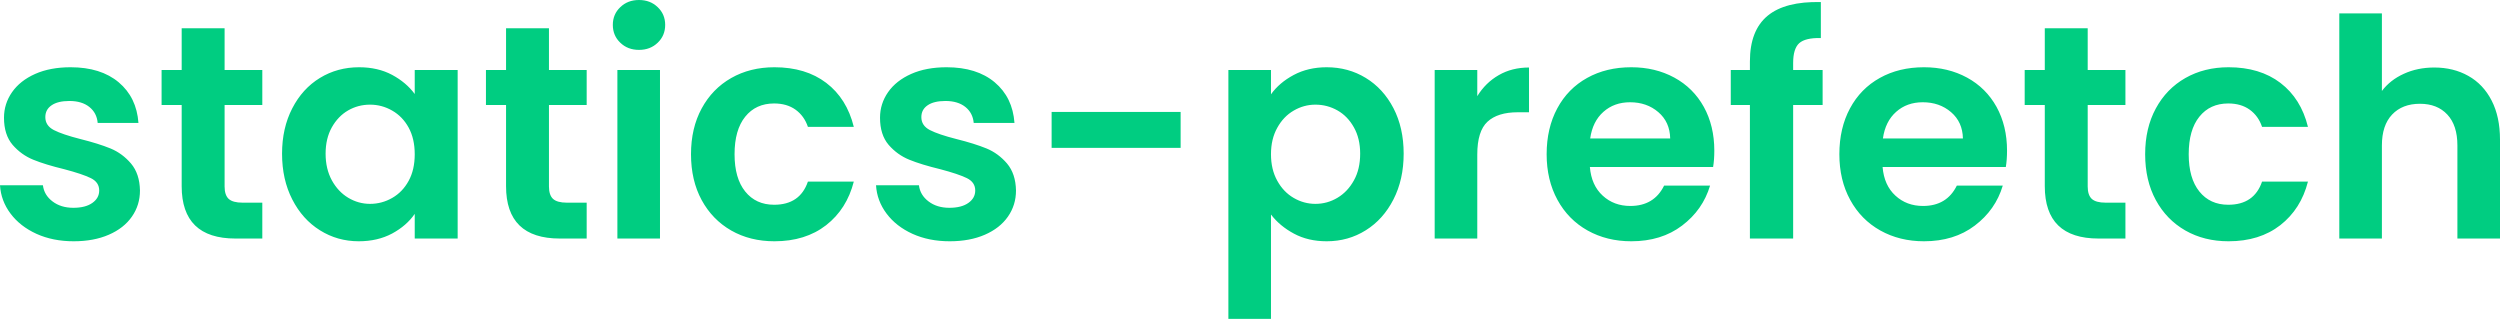 <?xml version="1.0" encoding="utf-8"?>
<svg viewBox="240.167 235.715 224 28.57" xmlns="http://www.w3.org/2000/svg">
  <path d="M 246.767 257.333 C 245.529 257.333 244.419 257.111 243.438 256.668 C 242.458 256.221 241.682 255.616 241.11 254.851 C 240.538 254.089 240.224 253.245 240.167 252.317 L 244.012 252.317 C 244.084 252.901 244.37 253.381 244.87 253.76 C 245.369 254.142 245.993 254.334 246.738 254.334 C 247.465 254.334 248.033 254.188 248.442 253.896 C 248.851 253.608 249.056 253.237 249.056 252.783 C 249.056 252.291 248.806 251.921 248.306 251.675 C 247.806 251.43 247.011 251.163 245.92 250.875 C 244.792 250.602 243.87 250.32 243.154 250.028 C 242.435 249.737 241.816 249.292 241.297 248.694 C 240.782 248.091 240.525 247.281 240.525 246.263 C 240.525 245.429 240.765 244.666 241.246 243.974 C 241.727 243.285 242.418 242.739 243.319 242.338 C 244.216 241.94 245.275 241.741 246.494 241.741 C 248.293 241.741 249.728 242.19 250.799 243.087 C 251.871 243.989 252.462 245.202 252.572 246.728 L 248.919 246.728 C 248.867 246.13 248.617 245.653 248.17 245.297 C 247.723 244.941 247.129 244.763 246.386 244.763 C 245.693 244.763 245.162 244.892 244.79 245.149 C 244.415 245.403 244.228 245.757 244.228 246.211 C 244.228 246.719 244.483 247.105 244.995 247.37 C 245.502 247.631 246.292 247.898 247.363 248.171 C 248.454 248.444 249.355 248.726 250.067 249.017 C 250.775 249.309 251.388 249.76 251.907 250.369 C 252.422 250.979 252.689 251.783 252.708 252.783 C 252.708 253.654 252.468 254.434 251.987 255.123 C 251.506 255.816 250.815 256.357 249.913 256.748 C 249.016 257.138 247.967 257.333 246.767 257.333 Z M 263.67 245.121 L 260.291 245.121 L 260.291 252.425 C 260.291 252.936 260.412 253.306 260.654 253.533 C 260.901 253.76 261.315 253.874 261.898 253.874 L 263.67 253.874 L 263.67 257.088 L 261.267 257.088 C 258.053 257.088 256.445 255.525 256.445 252.397 L 256.445 245.121 L 254.645 245.121 L 254.645 241.986 L 256.445 241.986 L 256.445 238.248 L 260.291 238.248 L 260.291 241.986 L 263.67 241.986 L 263.67 245.121 Z M 265.439 249.483 C 265.439 247.957 265.744 246.603 266.354 245.422 C 266.963 244.24 267.791 243.332 268.836 242.696 C 269.881 242.059 271.049 241.741 272.34 241.741 C 273.465 241.741 274.451 241.969 275.3 242.423 C 276.144 242.877 276.82 243.449 277.327 244.138 L 277.327 241.986 L 281.173 241.986 L 281.173 257.088 L 277.327 257.088 L 277.327 254.879 C 276.839 255.587 276.163 256.174 275.3 256.64 C 274.436 257.101 273.44 257.333 272.312 257.333 C 271.04 257.333 269.881 257.005 268.836 256.35 C 267.791 255.699 266.963 254.777 266.354 253.584 C 265.744 252.395 265.439 251.028 265.439 249.483 Z M 277.327 249.534 C 277.327 248.61 277.146 247.815 276.782 247.149 C 276.419 246.486 275.928 245.979 275.311 245.626 C 274.694 245.27 274.031 245.092 273.323 245.092 C 272.611 245.092 271.956 245.265 271.358 245.609 C 270.759 245.954 270.273 246.46 269.898 247.126 C 269.527 247.789 269.341 248.574 269.341 249.483 C 269.341 250.392 269.527 251.187 269.898 251.869 C 270.273 252.55 270.763 253.073 271.369 253.436 C 271.979 253.8 272.63 253.981 273.323 253.981 C 274.031 253.981 274.694 253.804 275.311 253.448 C 275.928 253.095 276.419 252.586 276.782 251.92 C 277.146 251.257 277.327 250.462 277.327 249.534 Z M 292.733 245.121 L 289.354 245.121 L 289.354 252.425 C 289.354 252.936 289.475 253.306 289.717 253.533 C 289.963 253.76 290.378 253.874 290.961 253.874 L 292.733 253.874 L 292.733 257.088 L 290.331 257.088 C 287.116 257.088 285.509 255.525 285.509 252.397 L 285.509 245.121 L 283.708 245.121 L 283.708 241.986 L 285.509 241.986 L 285.509 238.248 L 289.354 238.248 L 289.354 241.986 L 292.733 241.986 L 292.733 245.121 Z M 297.422 240.185 C 296.747 240.185 296.189 239.971 295.746 239.543 C 295.299 239.116 295.076 238.583 295.076 237.947 C 295.076 237.311 295.299 236.781 295.746 236.357 C 296.189 235.929 296.747 235.715 297.422 235.715 C 298.095 235.715 298.654 235.929 299.097 236.357 C 299.544 236.781 299.767 237.311 299.767 237.947 C 299.767 238.583 299.544 239.116 299.097 239.543 C 298.654 239.971 298.095 240.185 297.422 240.185 Z M 295.485 241.986 L 299.302 241.986 L 299.302 257.088 L 295.485 257.088 L 295.485 241.986 Z M 302.081 249.534 C 302.081 247.974 302.399 246.607 303.036 245.433 C 303.672 244.259 304.554 243.35 305.682 242.707 C 306.81 242.063 308.102 241.741 309.556 241.741 C 311.426 241.741 312.975 242.209 314.202 243.144 C 315.429 244.08 316.25 245.392 316.667 247.08 L 312.555 247.08 C 312.335 246.429 311.966 245.916 311.447 245.541 C 310.928 245.17 310.289 244.985 309.528 244.985 C 308.437 244.985 307.574 245.38 306.938 246.172 C 306.302 246.959 305.983 248.08 305.983 249.534 C 305.983 250.973 306.302 252.086 306.938 252.874 C 307.574 253.665 308.437 254.061 309.528 254.061 C 311.073 254.061 312.081 253.37 312.555 251.988 L 316.667 251.988 C 316.25 253.624 315.425 254.924 314.191 255.89 C 312.953 256.852 311.408 257.333 309.556 257.333 C 308.102 257.333 306.81 257.011 305.682 256.367 C 304.554 255.72 303.672 254.811 303.036 253.641 C 302.399 252.467 302.081 251.098 302.081 249.534 Z M 325.259 257.333 C 324.02 257.333 322.911 257.111 321.93 256.668 C 320.949 256.221 320.173 255.616 319.602 254.851 C 319.03 254.089 318.715 253.245 318.659 252.317 L 322.504 252.317 C 322.576 252.901 322.862 253.381 323.362 253.76 C 323.861 254.142 324.484 254.334 325.23 254.334 C 325.957 254.334 326.525 254.188 326.934 253.896 C 327.343 253.608 327.548 253.237 327.548 252.783 C 327.548 252.291 327.298 251.921 326.798 251.675 C 326.298 251.43 325.503 251.163 324.412 250.875 C 323.284 250.602 322.362 250.32 321.646 250.028 C 320.927 249.737 320.308 249.292 319.789 248.694 C 319.274 248.091 319.017 247.281 319.017 246.263 C 319.017 245.429 319.257 244.666 319.738 243.974 C 320.218 243.285 320.91 242.739 321.811 242.338 C 322.708 241.94 323.767 241.741 324.986 241.741 C 326.784 241.741 328.22 242.19 329.291 243.087 C 330.363 243.989 330.953 245.202 331.064 246.728 L 327.411 246.728 C 327.358 246.13 327.108 245.653 326.662 245.297 C 326.215 244.941 325.62 244.763 324.878 244.763 C 324.185 244.763 323.653 244.892 323.282 245.149 C 322.907 245.403 322.72 245.757 322.72 246.211 C 322.72 246.719 322.975 247.105 323.487 247.37 C 323.994 247.631 324.783 247.898 325.855 248.171 C 326.946 248.444 327.846 248.726 328.559 249.017 C 329.266 249.309 329.88 249.76 330.399 250.369 C 330.914 250.979 331.181 251.783 331.2 252.783 C 331.2 253.654 330.959 254.434 330.479 255.123 C 329.997 255.816 329.306 256.357 328.405 256.748 C 327.508 257.138 326.459 257.333 325.259 257.333 Z M 334.392 245.746 L 345.951 245.746 L 345.951 248.966 L 334.392 248.966 L 334.392 245.746 Z M 354.047 244.167 C 354.538 243.474 355.217 242.896 356.08 242.434 C 356.943 241.973 357.929 241.741 359.039 241.741 C 360.326 241.741 361.493 242.059 362.538 242.696 C 363.583 243.332 364.41 244.235 365.02 245.405 C 365.63 246.579 365.935 247.938 365.935 249.483 C 365.935 251.028 365.63 252.395 365.02 253.584 C 364.41 254.777 363.583 255.699 362.538 256.35 C 361.493 257.005 360.326 257.333 359.039 257.333 C 357.929 257.333 356.952 257.105 356.108 256.651 C 355.26 256.197 354.573 255.625 354.047 254.936 L 354.047 264.285 L 350.23 264.285 L 350.23 241.986 L 354.047 241.986 L 354.047 244.167 Z M 362.038 249.483 C 362.038 248.574 361.851 247.789 361.476 247.126 C 361.104 246.46 360.614 245.954 360.005 245.609 C 359.395 245.265 358.736 245.092 358.028 245.092 C 357.339 245.092 356.689 245.27 356.08 245.626 C 355.47 245.979 354.98 246.491 354.609 247.166 C 354.234 247.836 354.047 248.625 354.047 249.534 C 354.047 250.443 354.234 251.234 354.609 251.908 C 354.98 252.583 355.47 253.095 356.08 253.448 C 356.689 253.804 357.339 253.981 358.028 253.981 C 358.736 253.981 359.395 253.8 360.005 253.436 C 360.614 253.073 361.104 252.554 361.476 251.88 C 361.851 251.21 362.038 250.411 362.038 249.483 Z M 372.531 244.331 C 373.024 243.529 373.665 242.9 374.457 242.446 C 375.244 241.991 376.148 241.764 377.166 241.764 L 377.166 245.774 L 376.161 245.774 C 374.96 245.774 374.055 246.056 373.446 246.62 C 372.836 247.184 372.531 248.165 372.531 249.563 L 372.531 257.088 L 368.714 257.088 L 368.714 241.986 L 372.531 241.986 L 372.531 244.331 Z M 393.769 249.21 C 393.769 249.756 393.734 250.246 393.661 250.681 L 382.62 250.681 C 382.711 251.772 383.093 252.626 383.767 253.243 C 384.437 253.861 385.263 254.169 386.244 254.169 C 387.664 254.169 388.673 253.561 389.271 252.346 L 393.389 252.346 C 392.953 253.8 392.117 254.994 390.878 255.93 C 389.644 256.865 388.128 257.333 386.329 257.333 C 384.875 257.333 383.57 257.011 382.415 256.367 C 381.261 255.72 380.361 254.805 379.717 253.624 C 379.07 252.442 378.746 251.079 378.746 249.534 C 378.746 247.974 379.064 246.603 379.7 245.422 C 380.336 244.24 381.228 243.332 382.376 242.696 C 383.519 242.059 384.837 241.741 386.329 241.741 C 387.764 241.741 389.049 242.05 390.185 242.667 C 391.321 243.285 392.203 244.161 392.832 245.297 C 393.457 246.433 393.769 247.738 393.769 249.21 Z M 382.648 248.12 L 389.816 248.12 C 389.797 247.139 389.443 246.353 388.754 245.763 C 388.065 245.172 387.221 244.877 386.221 244.877 C 385.274 244.877 384.479 245.162 383.835 245.734 C 383.188 246.306 382.792 247.101 382.648 248.12 Z M 403.474 241.986 L 403.474 245.121 L 400.833 245.121 L 400.833 257.088 L 396.959 257.088 L 396.959 245.121 L 395.244 245.121 L 395.244 241.986 L 396.959 241.986 L 396.959 241.219 C 396.959 239.367 397.487 238.004 398.544 237.129 C 399.596 236.259 401.187 235.85 403.315 235.902 L 403.315 239.123 C 402.387 239.104 401.742 239.258 401.378 239.583 C 401.015 239.912 400.833 240.503 400.833 241.355 L 400.833 241.986 L 403.474 241.986 Z M 419.997 249.21 C 419.997 249.756 419.961 250.246 419.889 250.681 L 408.847 250.681 C 408.938 251.772 409.32 252.626 409.995 253.243 C 410.665 253.861 411.49 254.169 412.471 254.169 C 413.891 254.169 414.9 253.561 415.498 252.346 L 419.616 252.346 C 419.181 253.8 418.344 254.994 417.106 255.93 C 415.872 256.865 414.355 257.333 412.556 257.333 C 411.102 257.333 409.797 257.011 408.643 256.367 C 407.488 255.72 406.588 254.805 405.945 253.624 C 405.297 252.442 404.974 251.079 404.974 249.534 C 404.974 247.974 405.292 246.603 405.928 245.422 C 406.564 244.24 407.456 243.332 408.603 242.696 C 409.746 242.059 411.064 241.741 412.556 241.741 C 413.991 241.741 415.277 242.05 416.413 242.667 C 417.549 243.285 418.431 244.161 419.06 245.297 C 419.684 246.433 419.997 247.738 419.997 249.21 Z M 408.876 248.12 L 416.044 248.12 C 416.025 247.139 415.67 246.353 414.981 245.763 C 414.293 245.172 413.448 244.877 412.448 244.877 C 411.501 244.877 410.706 245.162 410.063 245.734 C 409.415 246.306 409.019 247.101 408.876 248.12 Z M 430.605 245.121 L 427.225 245.121 L 427.225 252.425 C 427.225 252.936 427.346 253.306 427.589 253.533 C 427.834 253.76 428.249 253.874 428.832 253.874 L 430.605 253.874 L 430.605 257.088 L 428.202 257.088 C 424.987 257.088 423.38 255.525 423.38 252.397 L 423.38 245.121 L 421.579 245.121 L 421.579 241.986 L 423.38 241.986 L 423.38 238.248 L 427.225 238.248 L 427.225 241.986 L 430.605 241.986 L 430.605 245.121 Z M 432.373 249.534 C 432.373 247.974 432.691 246.607 433.328 245.433 C 433.964 244.259 434.846 243.35 435.974 242.707 C 437.103 242.063 438.394 241.741 439.848 241.741 C 441.718 241.741 443.267 242.209 444.494 243.144 C 445.721 244.08 446.543 245.392 446.959 247.08 L 442.847 247.08 C 442.627 246.429 442.258 245.916 441.739 245.541 C 441.221 245.17 440.581 244.985 439.82 244.985 C 438.729 244.985 437.866 245.38 437.23 246.172 C 436.593 246.959 436.275 248.08 436.275 249.534 C 436.275 250.973 436.593 252.086 437.23 252.874 C 437.866 253.665 438.729 254.061 439.82 254.061 C 441.365 254.061 442.374 253.37 442.847 251.988 L 446.959 251.988 C 446.543 253.624 445.717 254.924 444.483 255.89 C 443.245 256.852 441.7 257.333 439.848 257.333 C 438.394 257.333 437.103 257.011 435.974 256.367 C 434.846 255.72 433.964 254.811 433.328 253.641 C 432.691 252.467 432.373 251.098 432.373 249.534 Z M 458.277 241.764 C 459.421 241.764 460.438 242.014 461.327 242.514 C 462.221 243.014 462.917 243.75 463.417 244.723 C 463.917 245.696 464.167 246.865 464.167 248.228 L 464.167 257.088 L 460.35 257.088 L 460.35 248.745 C 460.35 247.544 460.049 246.622 459.447 245.979 C 458.849 245.335 458.031 245.013 456.993 245.013 C 455.941 245.013 455.11 245.335 454.5 245.979 C 453.89 246.622 453.585 247.544 453.585 248.745 L 453.585 257.088 L 449.768 257.088 L 449.768 236.913 L 453.585 236.913 L 453.585 243.866 C 454.078 243.211 454.733 242.697 455.551 242.326 C 456.369 241.952 457.277 241.764 458.277 241.764 Z" style="white-space: pre; fill: rgb(0, 205, 129);"/>
</svg>